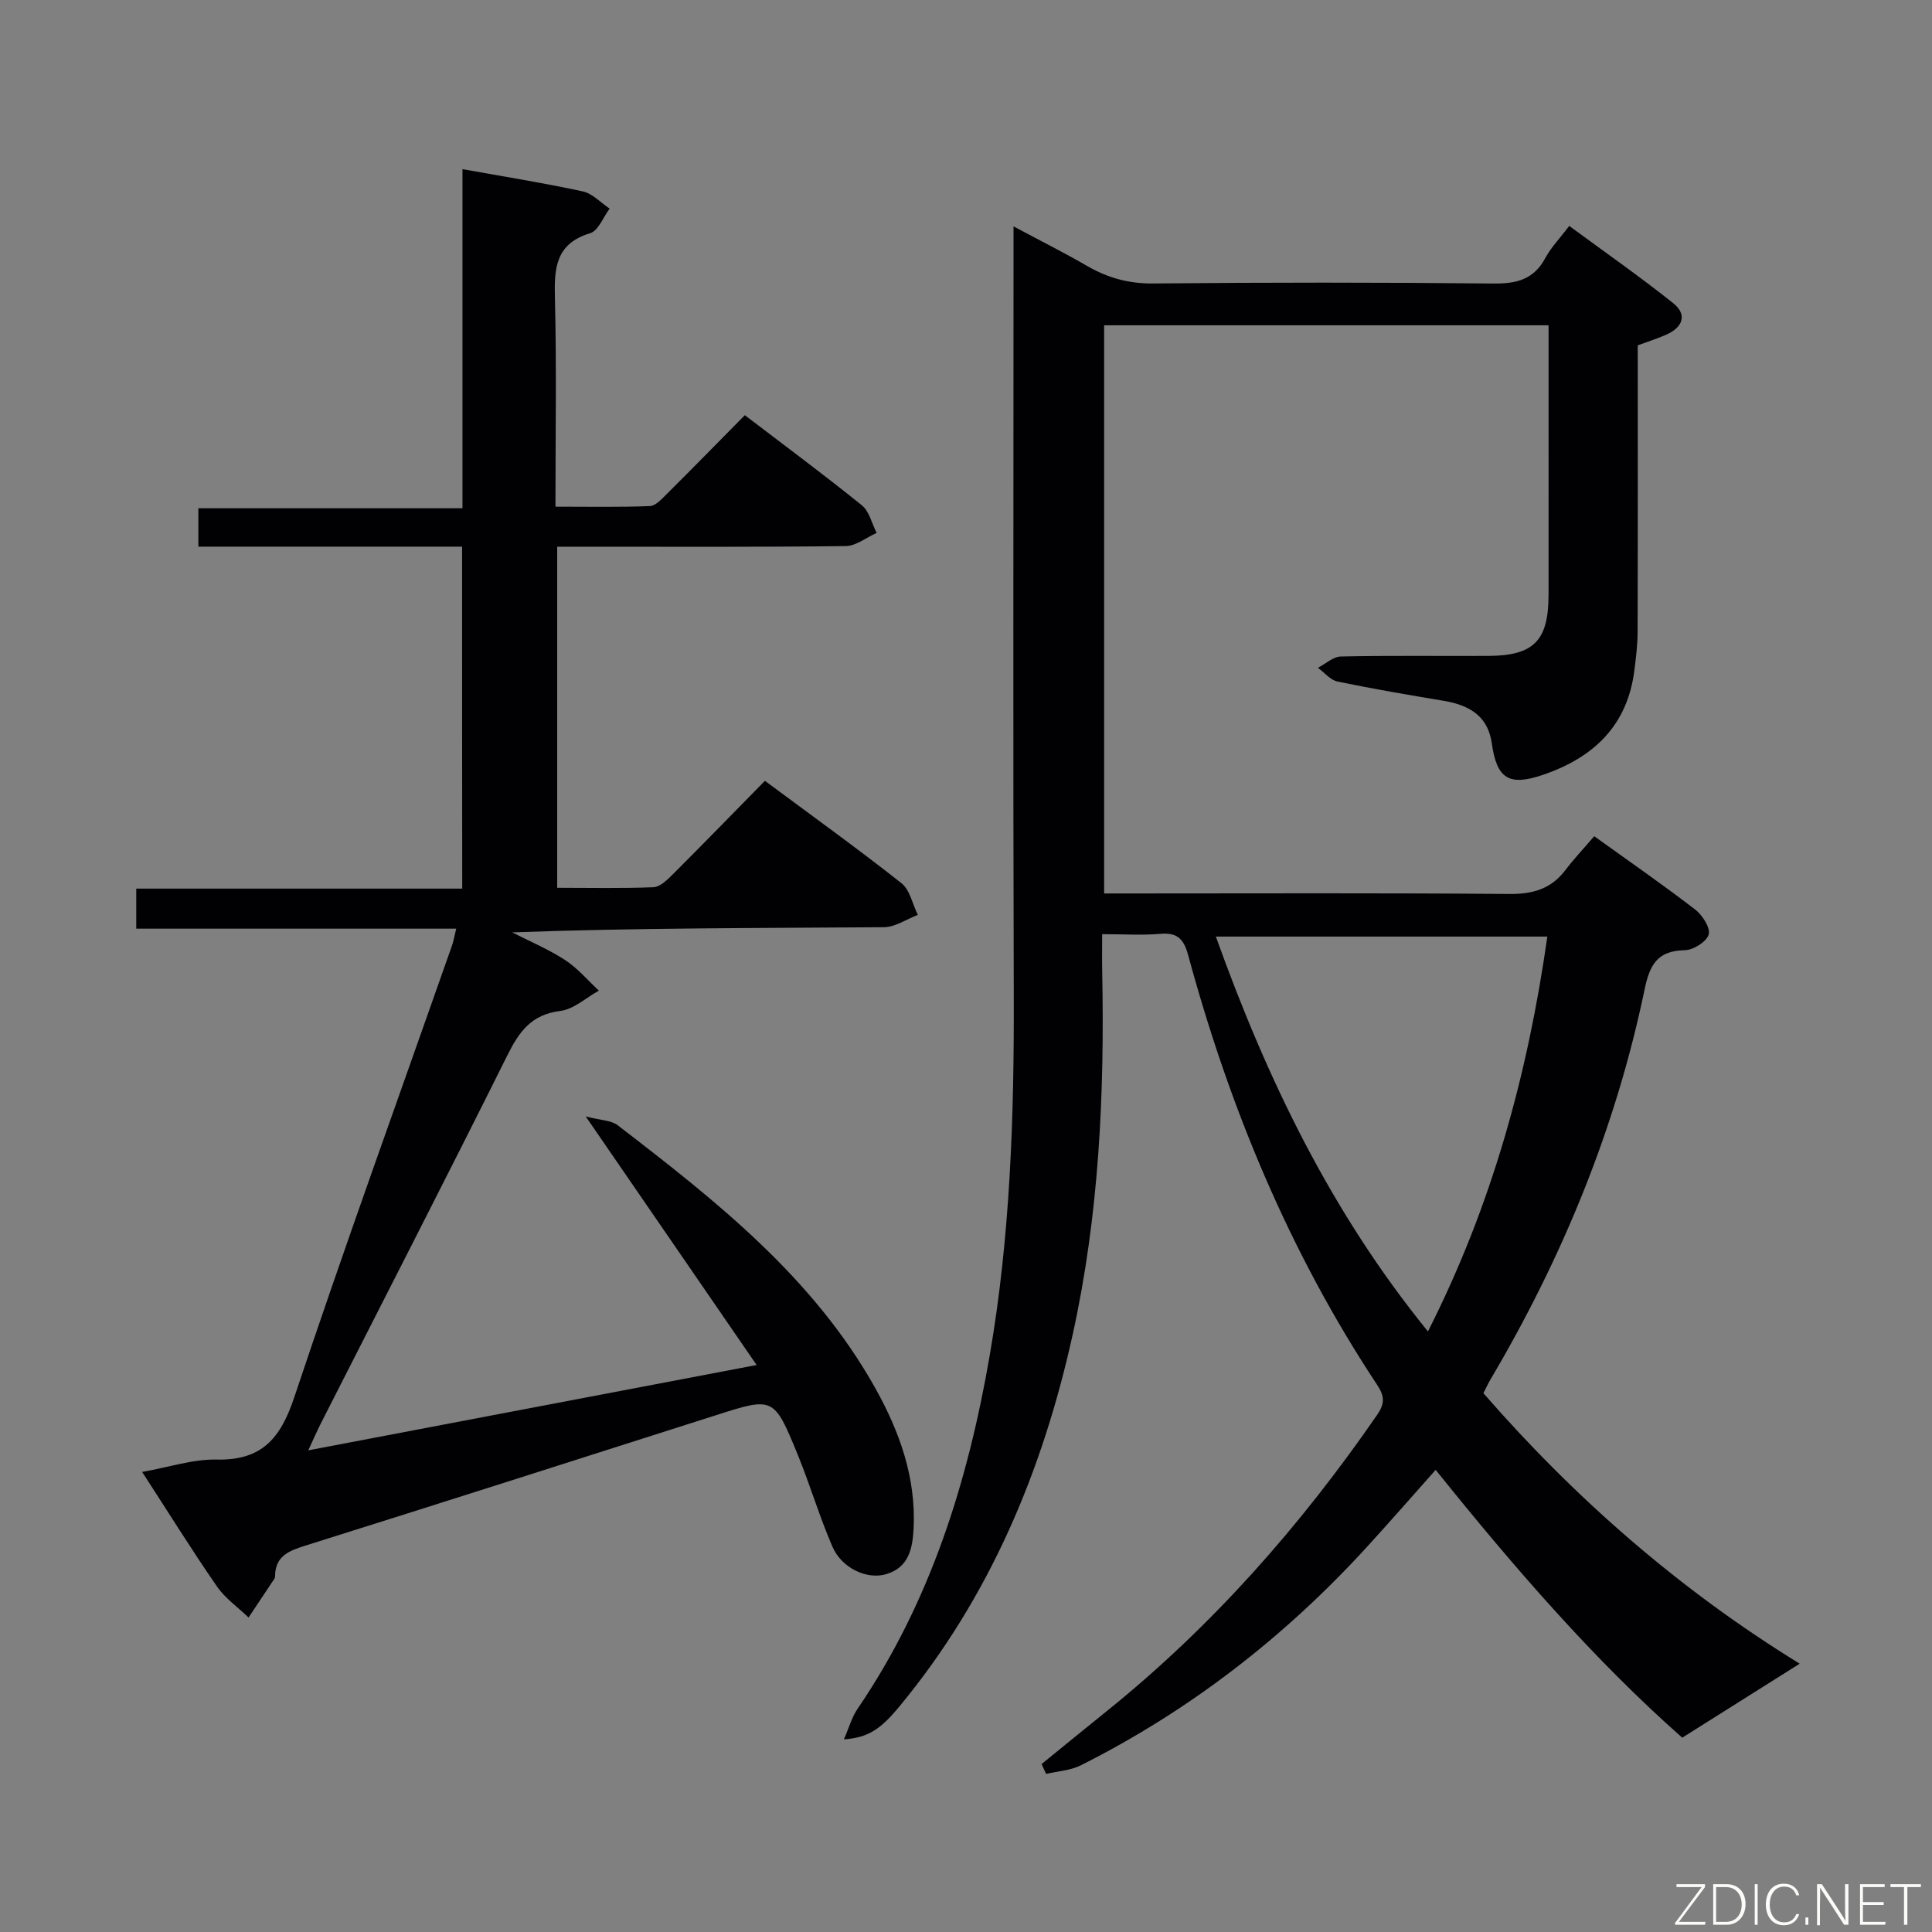 <svg enable-background="new 0 0 400 400" viewBox="0 0 400 400" xmlns="http://www.w3.org/2000/svg"><rect x="0" y="0" width="400" height="400" fill="#808080" stroke="none"/><path d="m215.66 365.22c4.47-3.64 8.93-7.29 13.42-10.9 21.85-17.58 40.16-38.37 56.05-61.4 1.55-2.25 1.59-3.78.03-6.14-18.16-27.43-30.59-57.41-39.17-89.05-.9-3.32-2.24-4.7-5.76-4.39-3.77.33-7.59.07-12.04.07 0 2.98-.04 5.41.01 7.84.5 25.18-.65 50.21-6.08 74.91-6.23 28.33-17.18 54.46-35.81 77.03-4 4.85-6.53 6.56-11.59 6.93 1.03-2.34 1.62-4.55 2.83-6.33 15.1-22.15 22.84-47.03 27.35-73.11 4.27-24.68 5.07-49.58 4.99-74.57-.16-50.83-.05-101.66-.05-152.49 0-1.93 0-3.86 0-6.75 5.64 3.02 10.51 5.45 15.21 8.18 4.28 2.48 8.63 3.69 13.7 3.64 23.5-.23 47-.23 70.5.01 4.79.05 8.32-.86 10.7-5.29 1.16-2.17 2.95-4 4.94-6.64 7.27 5.36 14.57 10.45 21.52 15.99 3 2.39 1.98 5.02-1.41 6.52-1.81.81-3.72 1.4-5.92 2.22 0 19.75.03 39.57-.03 59.38-.01 2.64-.34 5.29-.67 7.92-1.44 11.41-8.42 18.03-18.86 21.6-7.07 2.42-9.61.88-10.65-6.45-.73-5.13-3.87-7.83-9.94-8.85-7.36-1.23-14.72-2.48-22.03-4-1.48-.31-2.7-1.86-4.04-2.84 1.58-.81 3.15-2.3 4.75-2.34 10.16-.22 20.33-.07 30.5-.12 9.47-.05 12.49-3.14 12.5-12.66.02-16.83 0-33.67 0-50.5 0-1.65 0-3.29 0-5.29-30.8 0-61.21 0-92.01 0v117.63h5.36c26.17 0 52.33-.12 78.5.11 4.9.04 8.66-1.03 11.64-4.95 1.81-2.38 3.88-4.57 5.97-7.01 7.51 5.4 14.34 10.13 20.91 15.19 1.49 1.15 3.18 3.79 2.78 5.17-.43 1.49-3.18 3.21-4.95 3.24-5.66.11-7.25 2.99-8.32 8.14-5.96 28.71-16.99 55.48-31.88 80.7-.5.85-.92 1.76-1.49 2.87 19.08 21.91 40.69 40.75 65.49 56.01-8.02 5.05-15.86 9.99-24.32 15.32-18.11-15.98-34.77-35.17-51.05-55.45-4.85 5.44-9.49 10.77-14.25 15.98-17.02 18.61-36.65 33.85-59.22 45.19-2.15 1.08-4.77 1.21-7.17 1.78-.33-.65-.64-1.35-.94-2.05zm79.98-89.56c13.31-26.25 20.7-53.46 24.72-81.75-23.24 0-45.71 0-68.63 0 10.63 29.63 23.88 57.1 43.91 81.75z" fill="#010103"/><path d="m95.67 113.18c-18.23 0-36.3 0-54.6 0 0-2.85 0-5.13 0-7.95h54.68c0-23.59 0-46.65 0-70.21 8.72 1.57 16.87 2.86 24.91 4.61 2.02.44 3.71 2.33 5.56 3.56-1.33 1.76-2.33 4.57-4.03 5.09-7.21 2.19-7.46 7.29-7.3 13.5.36 14.14.11 28.29.11 43.12 6.7 0 13.13.13 19.55-.12 1.2-.05 2.47-1.49 3.5-2.5 5.31-5.28 10.54-10.63 16.16-16.32 8.28 6.32 16.38 12.32 24.22 18.65 1.55 1.25 2.07 3.78 3.07 5.72-2.13.95-4.25 2.7-6.4 2.73-18 .22-35.99.13-53.99.13-1.8 0-3.61 0-5.75 0v70.62c6.71 0 13.33.15 19.93-.12 1.36-.06 2.84-1.51 3.96-2.62 6.36-6.36 12.63-12.8 19.12-19.41 9.67 7.19 19.12 13.98 28.25 21.18 1.77 1.39 2.3 4.35 3.41 6.58-2.35.89-4.7 2.54-7.06 2.55-25.49.19-50.98.12-76.92 1.07 3.67 1.88 7.52 3.49 10.95 5.73 2.6 1.69 4.68 4.19 6.99 6.33-2.66 1.47-5.21 3.87-8.01 4.21-5.98.74-8.5 4.29-10.95 9.21-12.67 25.45-25.68 50.74-38.56 76.1-.82 1.61-1.53 3.26-2.65 5.66 30.94-5.89 61.22-11.65 92.83-17.67-11.82-17.19-23.15-33.67-35.38-51.46 3.1.81 5.26.78 6.6 1.81 20.37 15.66 40.59 31.55 53.41 54.55 4.97 8.92 8.39 18.43 7.87 28.93-.21 4.18-1 8.1-5.69 9.48-3.99 1.18-9.2-1.26-11.12-5.71-2.7-6.24-4.63-12.81-7.21-19.11-4.91-11.97-5-11.9-17.01-8.06-28.3 9.03-56.6 18.08-84.95 26.98-3.44 1.08-6.24 2.22-6.22 6.4 0 .16-.07.34-.16.47-1.77 2.67-3.55 5.33-5.33 8-2.21-2.13-4.84-3.97-6.55-6.44-5.19-7.51-10.01-15.27-15.48-23.7 5.56-.98 10.51-2.67 15.43-2.56 9.37.2 13.22-4.39 16.06-12.88 10.46-31.34 21.73-62.41 32.68-93.59.32-.92.48-1.91.85-3.45-22.18 0-44.04 0-66.24 0 0-2.92 0-5.32 0-8.29h67.49c-.03-23.8-.03-47.02-.03-70.8z" fill="#010103"/><g fill="#fbfcfa"><path d="m346.9 398 5.4-7.3h-5.2v-.6h5.9v.6l-5.4 7.2h5.5l-.1.6h-6.2v-.5z"/><path d="m354.7 390.1h2.8c2.3 0 3.9 1.6 3.9 4.1s-1.6 4.3-3.9 4.3h-2.8zm.6 7.8h2c2.2 0 3.3-1.6 3.3-3.6 0-1.8-1-3.6-3.3-3.6h-2z"/><path d="m363.9 390.1v8.4h-.6v-8.4h1.6z"/><path d="m372.5 396.3c-.4 1.3-1.4 2.3-3.2 2.3-2.4 0-3.7-1.9-3.7-4.3 0-2.3 1.2-4.3 3.7-4.3 1.8 0 2.9 1 3.2 2.4h-.6c-.4-1.1-1.1-1.8-2.5-1.8-2.1 0-3 1.9-3 3.7s.9 3.7 3 3.7c1.4 0 2.1-.7 2.5-1.7z"/><path d="m373.8 398.5v-1.5h.6v1.5z"/><path d="m376.2 398.5v-8.4h1c1.3 2 4.4 6.7 4.9 7.6-.1-1.2-.1-2.4-.1-3.8v-3.8h.7v8.4h-.9c-1.2-1.9-4.4-6.8-5-7.7.1 1.1 0 2.3 0 3.9v3.9h-.6z"/><path d="m390 394.4h-4.3v3.5h4.7l-.1.6h-5.2v-8.4h5.1v.6h-4.5v3.1h4.3z"/><path d="m394.2 390.7h-2.8v-.6h6.3v.6h-2.8v7.8h-.7z"/></g></svg>